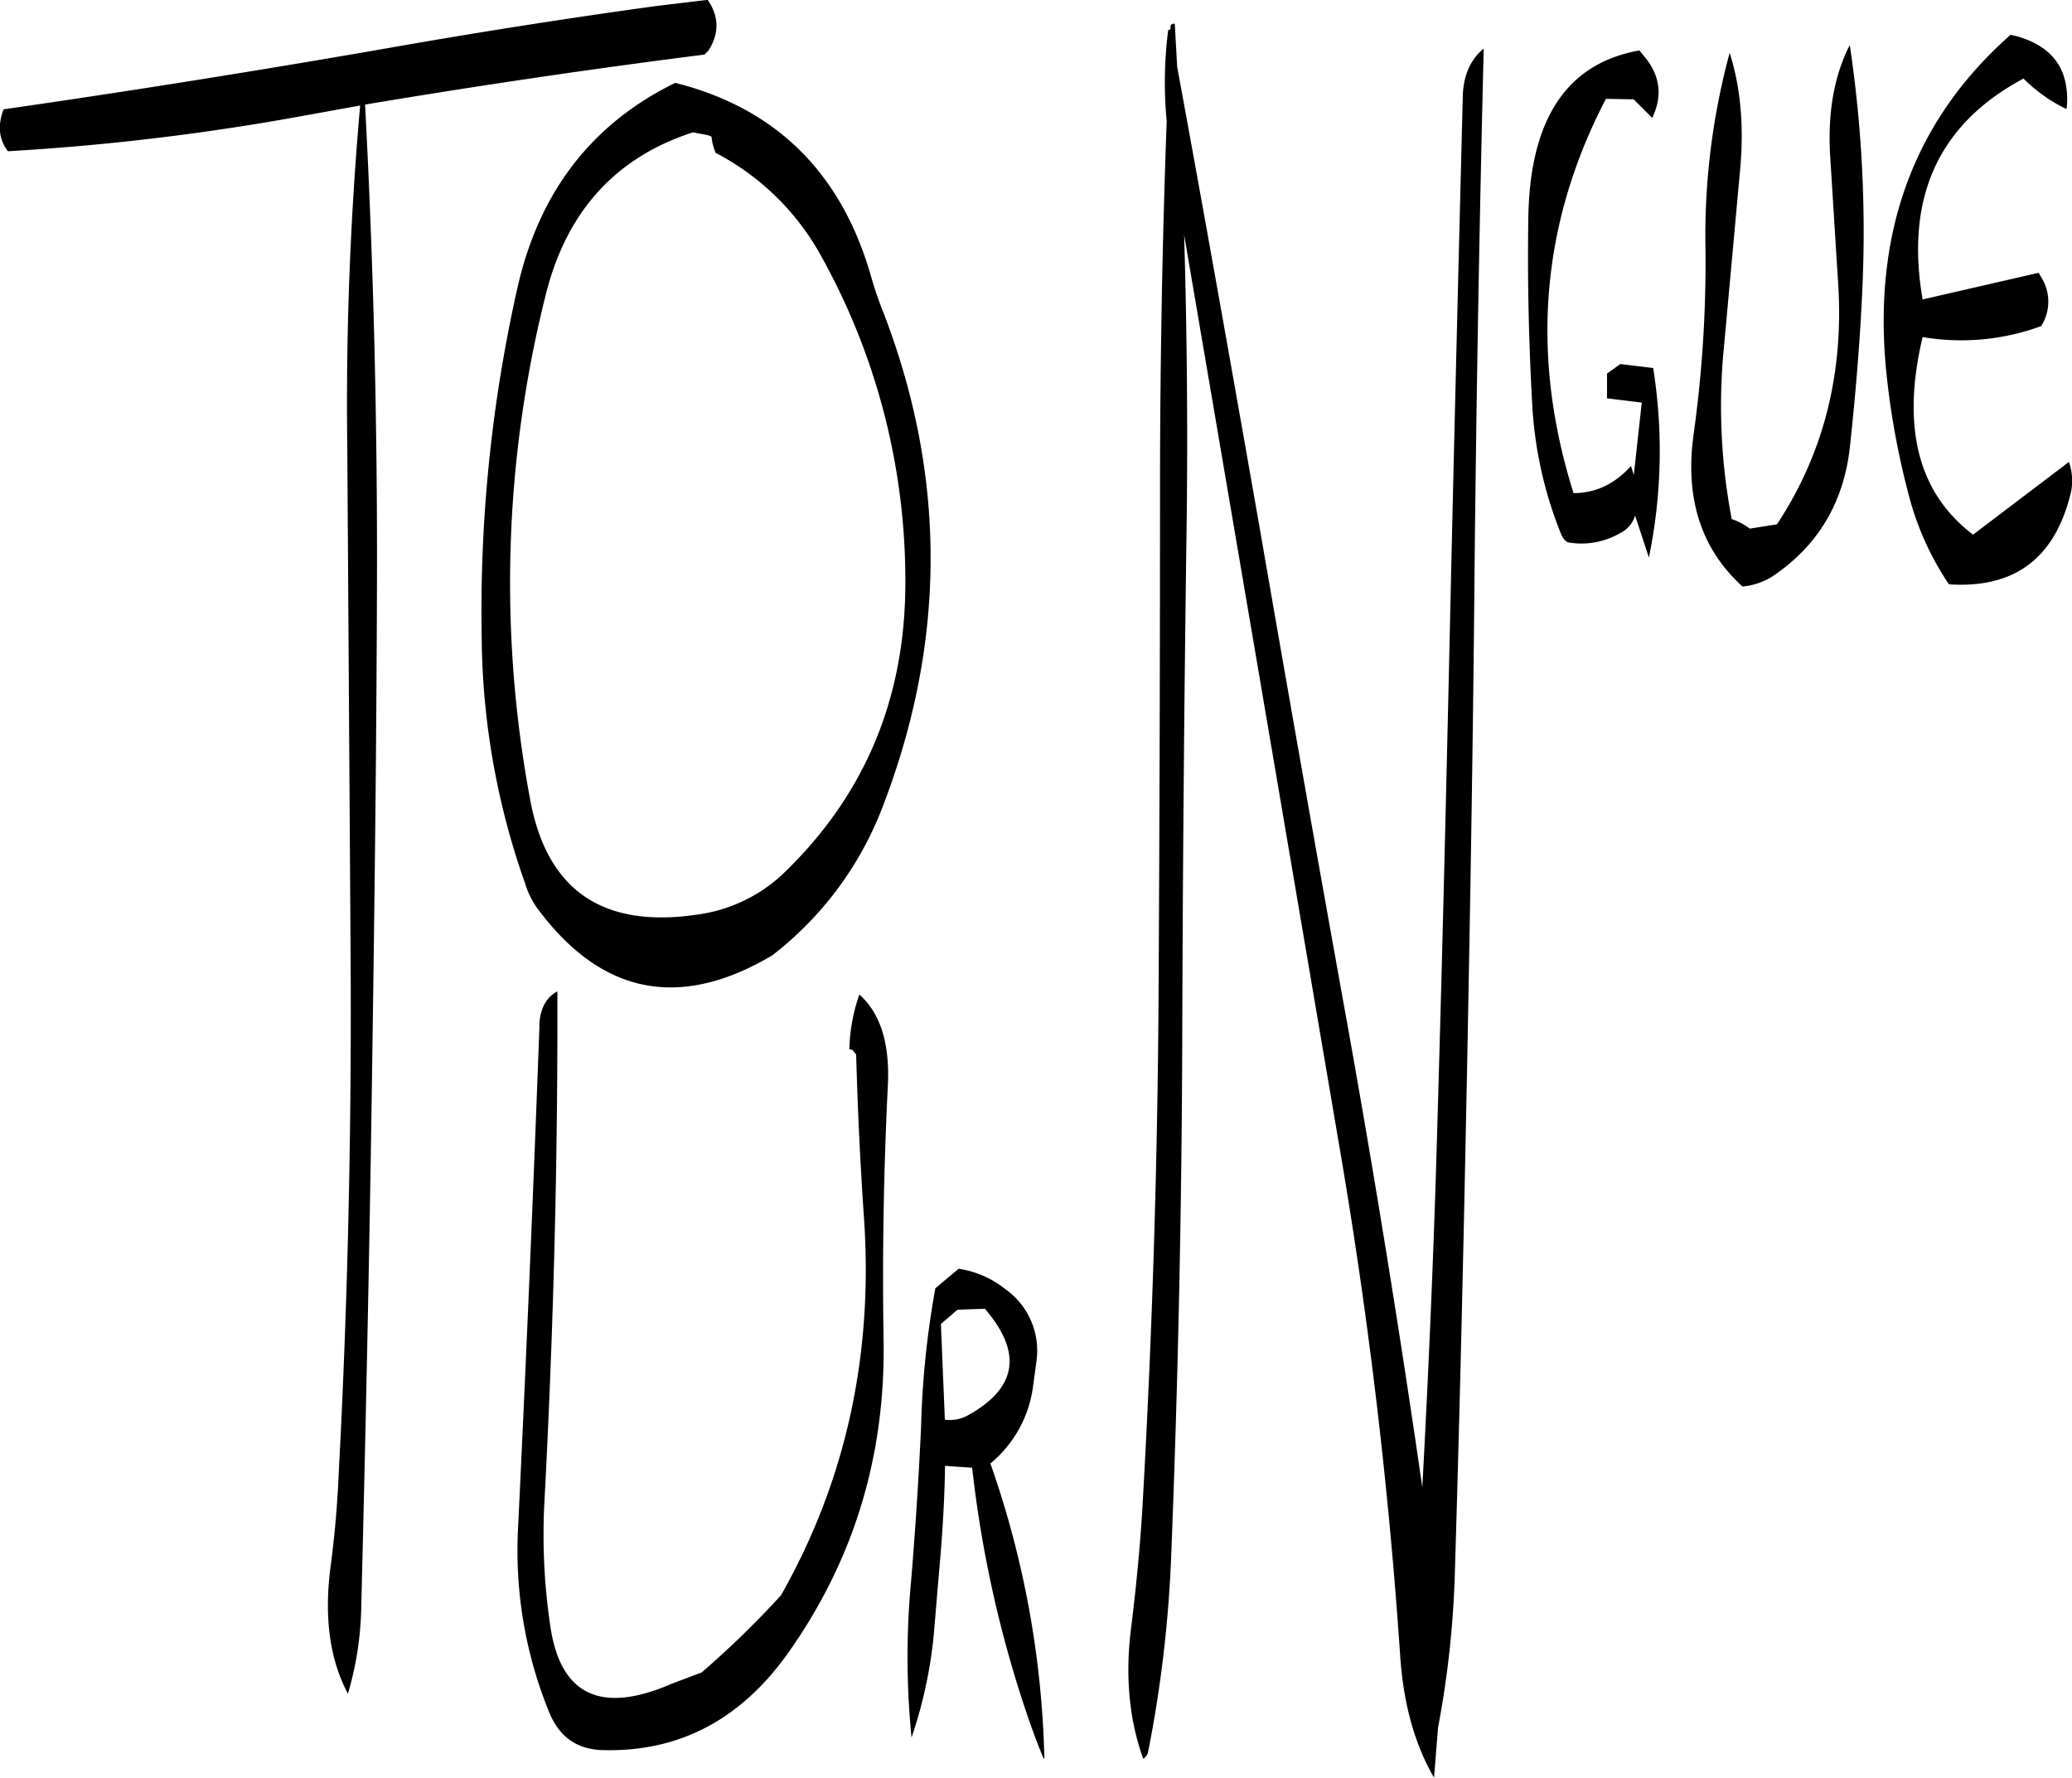 <svg id="Layer_1" data-name="Layer 1" xmlns="http://www.w3.org/2000/svg" viewBox="0 0 522.33 448.08"><defs><style>.cls-1{fill-rule:evenodd;}</style></defs><path class="cls-1" d="M270.6,404.52c9.48,11,8.16,19.92-4.08,26.76a9.4,9.4,0,0,1-6,1.2l-1-24.12,4.2-3.6Zm13,13.32a19,19,0,0,0-7.8-18.24A24.81,24.81,0,0,0,264,394.44l-5.88,4.92a227.63,227.63,0,0,0-3.6,35q-.9,19.44-2.52,38.88a204.72,204.72,0,0,0,.12,39.36,113.67,113.67,0,0,0,5.76-27.72L259,471.48c.84-9.12,1.44-18.24,1.56-27.36l6.84.48A295.19,295.19,0,0,0,282,509c1.08,3,2.16,6,3.48,9l.12-.24A240.44,240.44,0,0,0,272,443.52a30.3,30.3,0,0,0,10.8-19.8Zm-125.28-84.6q-2.34,63.36-5.4,126.72a107.78,107.78,0,0,0,7.92,46.44c2.52,6,6.84,9.12,13.2,9.36q28.8.9,46.8-24.24,24.84-34.92,24.24-78.6c-.36-21.6,0-43.2,1.08-64.92q.72-15.66-7.2-22.68a45.21,45.21,0,0,0-2.52,13.8l.72.12,1,1.2c.36,13.44,1,26.88,1.92,40.44q3.78,52.38-20.88,95.88a236.06,236.06,0,0,1-20,19.44L191.76,499c-17.88,7.8-28.2,3-30.72-14.64a155.76,155.76,0,0,1-1.44-31.68q3.42-64.8,3.24-128.16C160,326,158.4,329,158.28,333.24Zm44.4-220.08a64.22,64.22,0,0,1,26.76,26.28A168.09,168.09,0,0,1,250.56,221q.18,43.74-30.24,73.32a39,39,0,0,1-20.4,10.56q-37.62,6.48-44-29A297.65,297.65,0,0,1,160,148.56q7.92-31.14,37-40.56l3.84.72.84.36.24,1.56.24.84.24.84ZM242,144.6q-11.16-39.42-49.44-49.08Q160.92,111,152.76,147.24a370.53,370.53,0,0,0-9,88,189.53,189.53,0,0,0,10.92,62,21.31,21.31,0,0,0,3.84,7.32q23.94,31.32,58.44,10.92a86,86,0,0,0,28-37.8q23.94-62.46,0-124.44Q243.3,149.1,242,144.6Zm-41.28-70-13,1.56q-34,4.68-68,10.68-48.6,8.46-96.48,15.36c-1.56,4-1.2,7.56,1.08,10.56a607.81,607.81,0,0,0,71.52-8.4l17.28-3.12a851.38,851.38,0,0,0-3.24,86.52l.84,129.12c.24,43.08-.72,86.16-3,129Q107.22,458,105.6,470c-1.56,12.48-.12,23,4.44,31.56a82.2,82.2,0,0,0,3.36-21.84c1.08-43.08,2-86,2.64-129s1.2-86,1.32-129.12q.18-60.84-3-120.6c28.68-4.8,57.12-9,85.56-12.6l1-1C203.64,83.16,203.64,78.84,200.76,74.64ZM485.64,145q2.52,34.74-15.36,61.8l-6.84,1.08a16.74,16.74,0,0,0-4.56-2.4,151.56,151.56,0,0,1-1.92-43.8L461,117.36c1-10.92.12-20.76-2.64-29.4a175.84,175.84,0,0,0-6.12,47.88,312.23,312.23,0,0,1-3,48.48c-2.16,16,1.92,28.68,12.36,38.16a17.2,17.2,0,0,0,7.68-2.64c11.52-7.8,18-18.84,19.44-33,1.32-12.36,2.4-24.84,3-37.44A317.87,317.87,0,0,0,488.64,86c-4,7.8-5.64,17.28-4.92,28.32ZM391.08,99c-1.08,42.6-2.16,85.44-3.12,128.28S386,313.2,384.72,356.4c-.84,31.08-2.16,62-3.84,93.12Q372.42,391,362,332.88q-11.34-62.82-22.2-125.64C333,168.48,326.16,130,319.08,91.44l-.6-10.8c-.72-.12-1.08.24-1.08.84V82c-.36.12-.6.24-.6.36a103.38,103.38,0,0,0-.36,22.8q-1.62,44.46-1.68,90,0,64.26-.36,129.12-.36,64.62-4,129c-.6,10.8-1.68,21.6-3,32.28-1.44,11.88-.36,22.68,3.12,32.4a2.92,2.92,0,0,0,1.2-1.56,318,318,0,0,0,5.88-50.16q2.52-64.08,2.76-128.16.18-64.62,1.08-129.12c.36-25.32.12-50.28-.6-75.12l18.24,107,21.36,125.52a1263.52,1263.52,0,0,1,14.88,125.88c.84,12.12,3.72,22.2,8.52,30.48l1-12.6a246.13,246.13,0,0,0,4.2-37.68c1.32-42.6,2.28-85.44,3.12-128.28.84-43.08,1.56-86,1.92-129q.72-65.7,2.28-128.28C393,89.64,391.2,93.72,391.08,99ZM435.6,87.36c-18.36,3.24-27.72,17.4-28,42.6-.24,15.48.12,31.08,1,46.8a101.59,101.59,0,0,0,7.32,32.64,4.12,4.12,0,0,0,1.56,1.92,19.47,19.47,0,0,0,13.44-2.4,7.15,7.15,0,0,0,3.6-4.32L438,215.16a133,133,0,0,0,1.08-47.76l-8.28-1-3.36,2.4v6.24l8.76,1.08-2,18.24-.72-2.28q-5.94,6.66-14,6.84H419c-10.92-34.68-8.28-67.8,8.16-99.36l7,.12,4.68,4.68c2.76-5.76,1.92-11-2.28-15.84Zm95.52-3.48-1.92-.48c-24.12,21.24-34.68,49.32-31.44,84.12a199.6,199.6,0,0,0,5.88,32.4,72.51,72.51,0,0,0,10,22c16.32,1.08,26.52-6.36,30.6-22.56a14,14,0,0,0-.36-8.28L519.72,209.4c-13.8-10.44-18.12-27-12.72-49.8a58.4,58.4,0,0,0,29.88-2.76,11.5,11.5,0,0,0,.36-11.76l-1-1.68L507,150.12c-4.44-25.8,4.08-44.28,25.44-55.68a39.49,39.49,0,0,0,10.8,7.68l.12-.48C544.08,92.4,540,86.52,531.12,83.88Z" transform="translate(-22.33 -74.64)"/></svg>